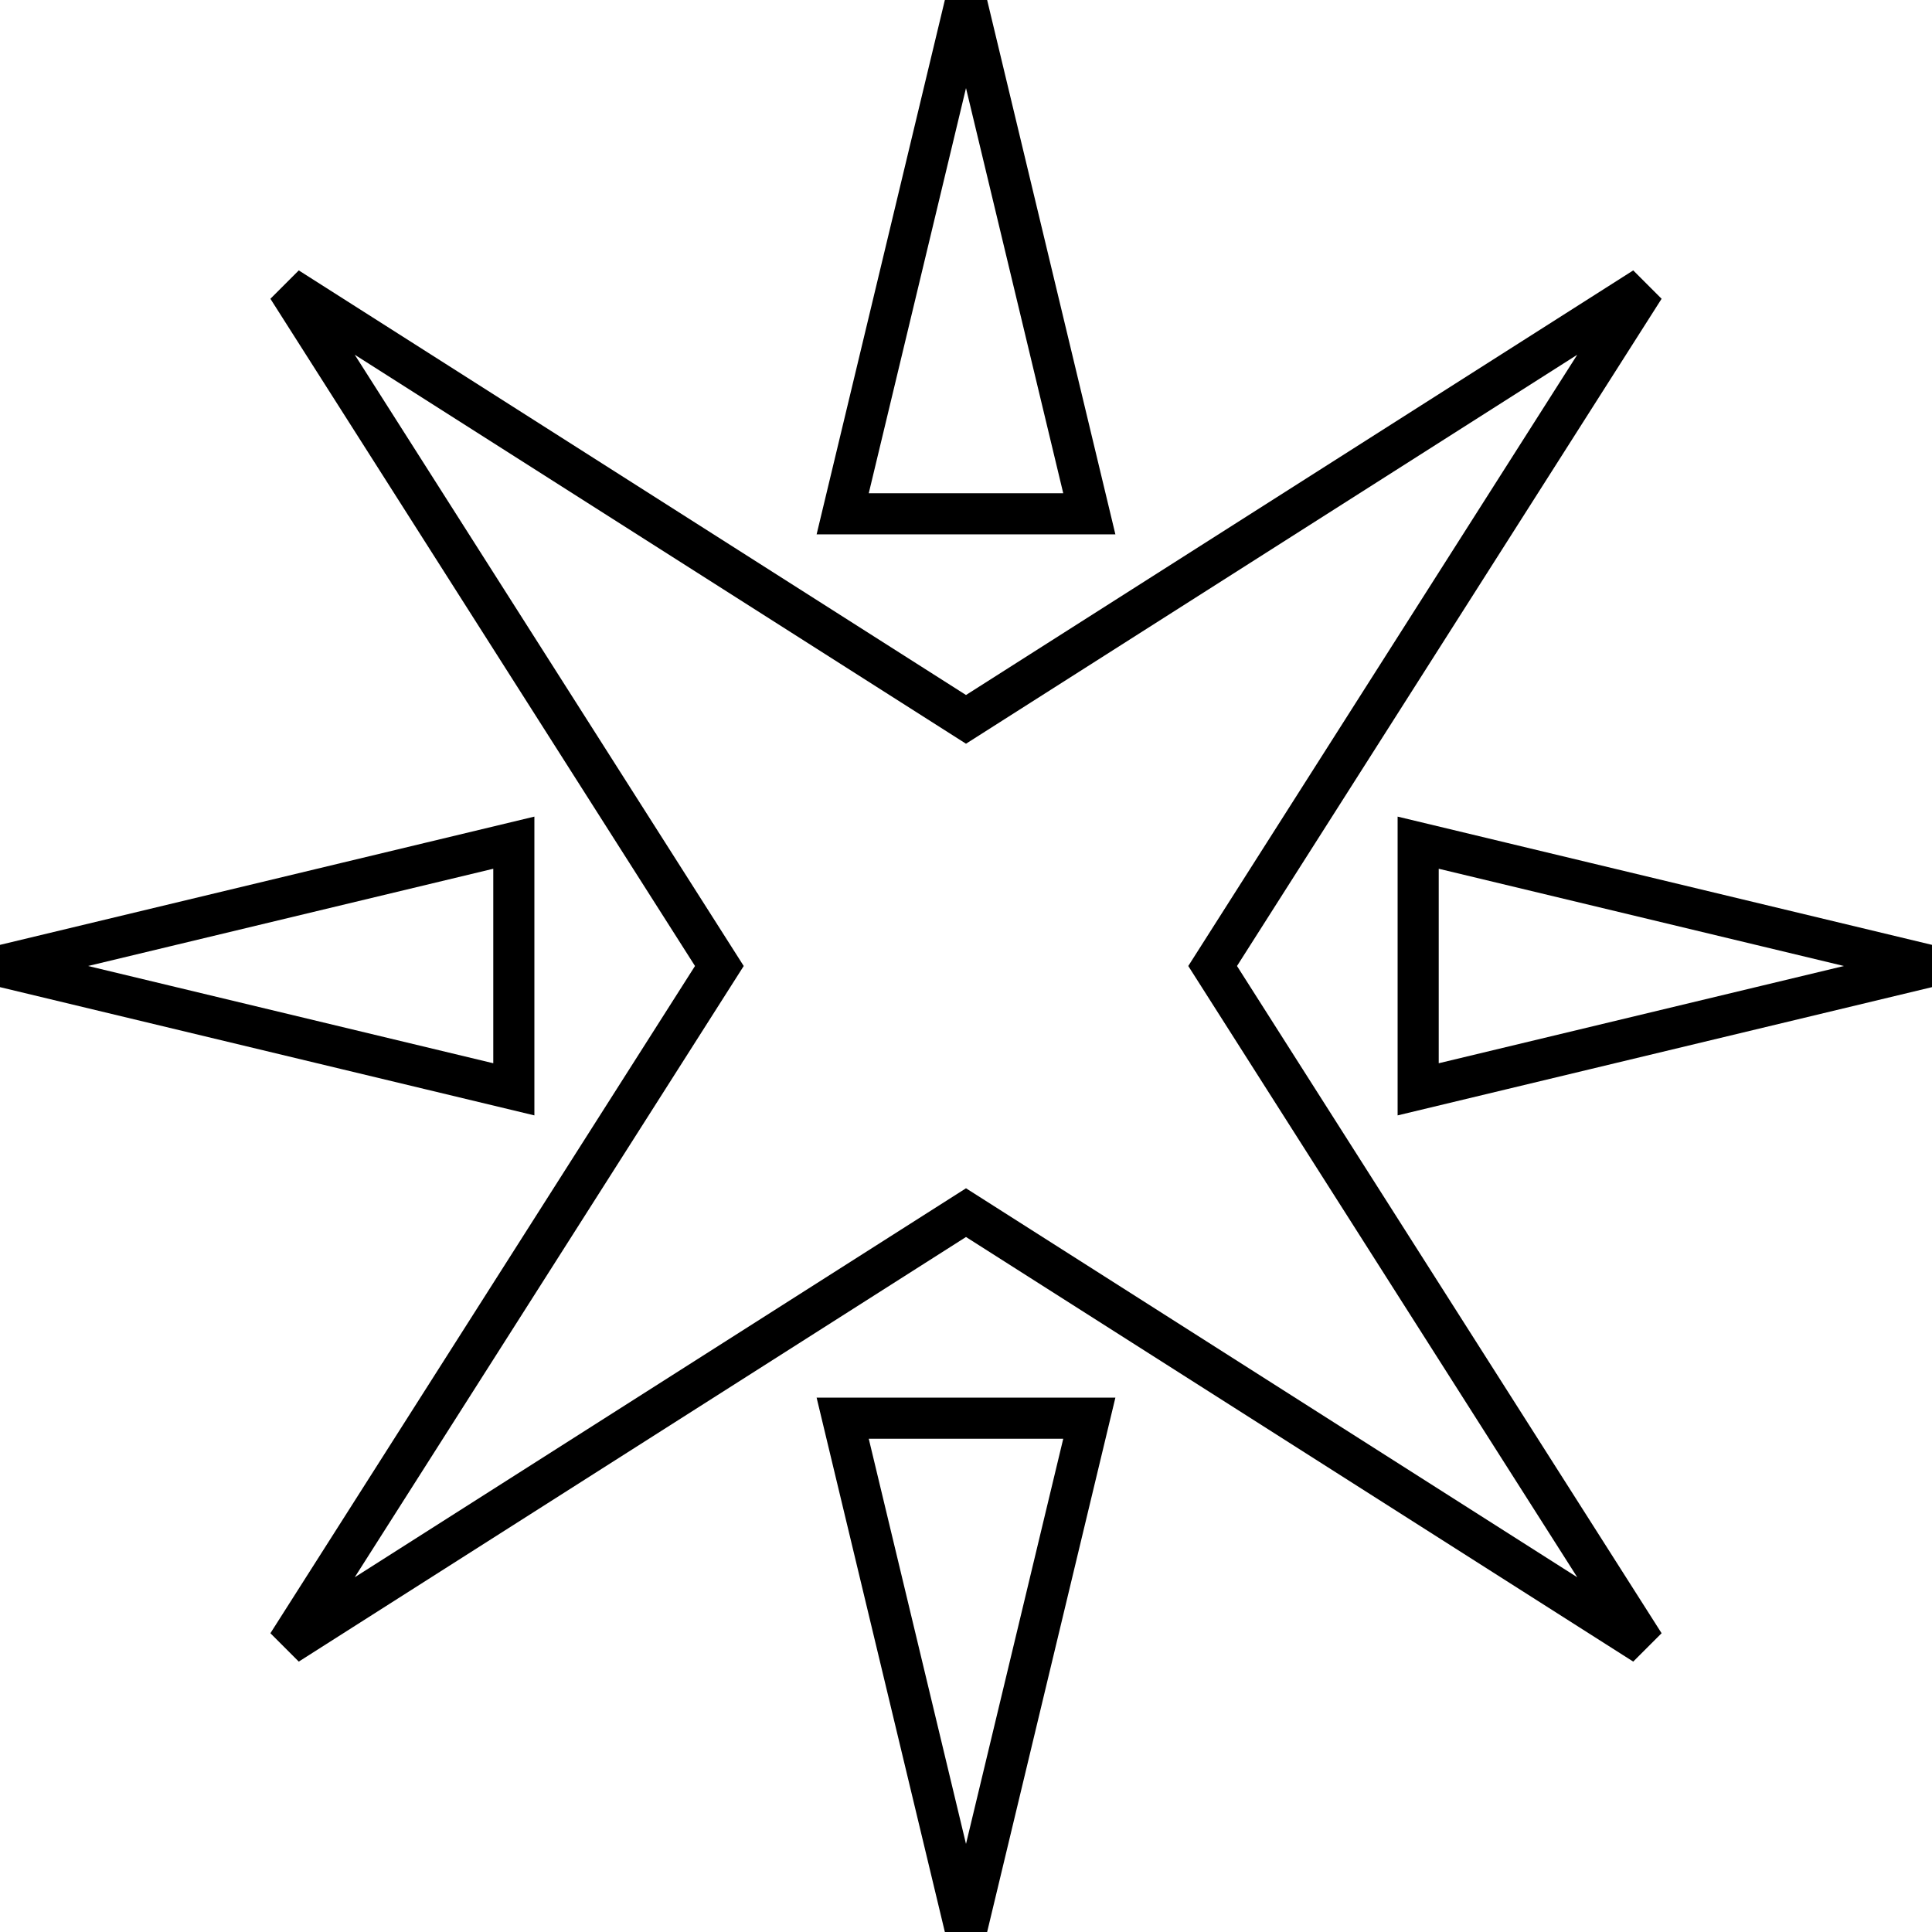 <?xml version="1.0" encoding="utf-8"?>
<!-- Generator: Adobe Illustrator 19.1.0, SVG Export Plug-In . SVG Version: 6.00 Build 0)  -->
<svg version="1.1" id="Layer_1" xmlns="http://www.w3.org/2000/svg" xmlns:xlink="http://www.w3.org/1999/xlink" x="0px" y="0px"
	 viewBox="-258 350 94 94" style="enable-background:new -258 350 94 94;" xml:space="preserve">
<style type="text/css">
	.st0{fill:none;stroke:#000000;stroke-width:2;}
</style>
<path class="st0" d="M-258,397l25-6v12L-258,397z"/>
<path class="st0" d="M-211,350l-6,25h12L-211,350z"/>
<path class="st0" d="M-164,397l-25-6v12L-164,397z"/>
<path class="st0" d="M-211,444l-6-25h12L-211,444z"/>
<path class="st0" d="M-244,364l33,21l33-21l-21,33l21,33l-33-21l-33,21l21-33L-244,364z"/>
</svg>
